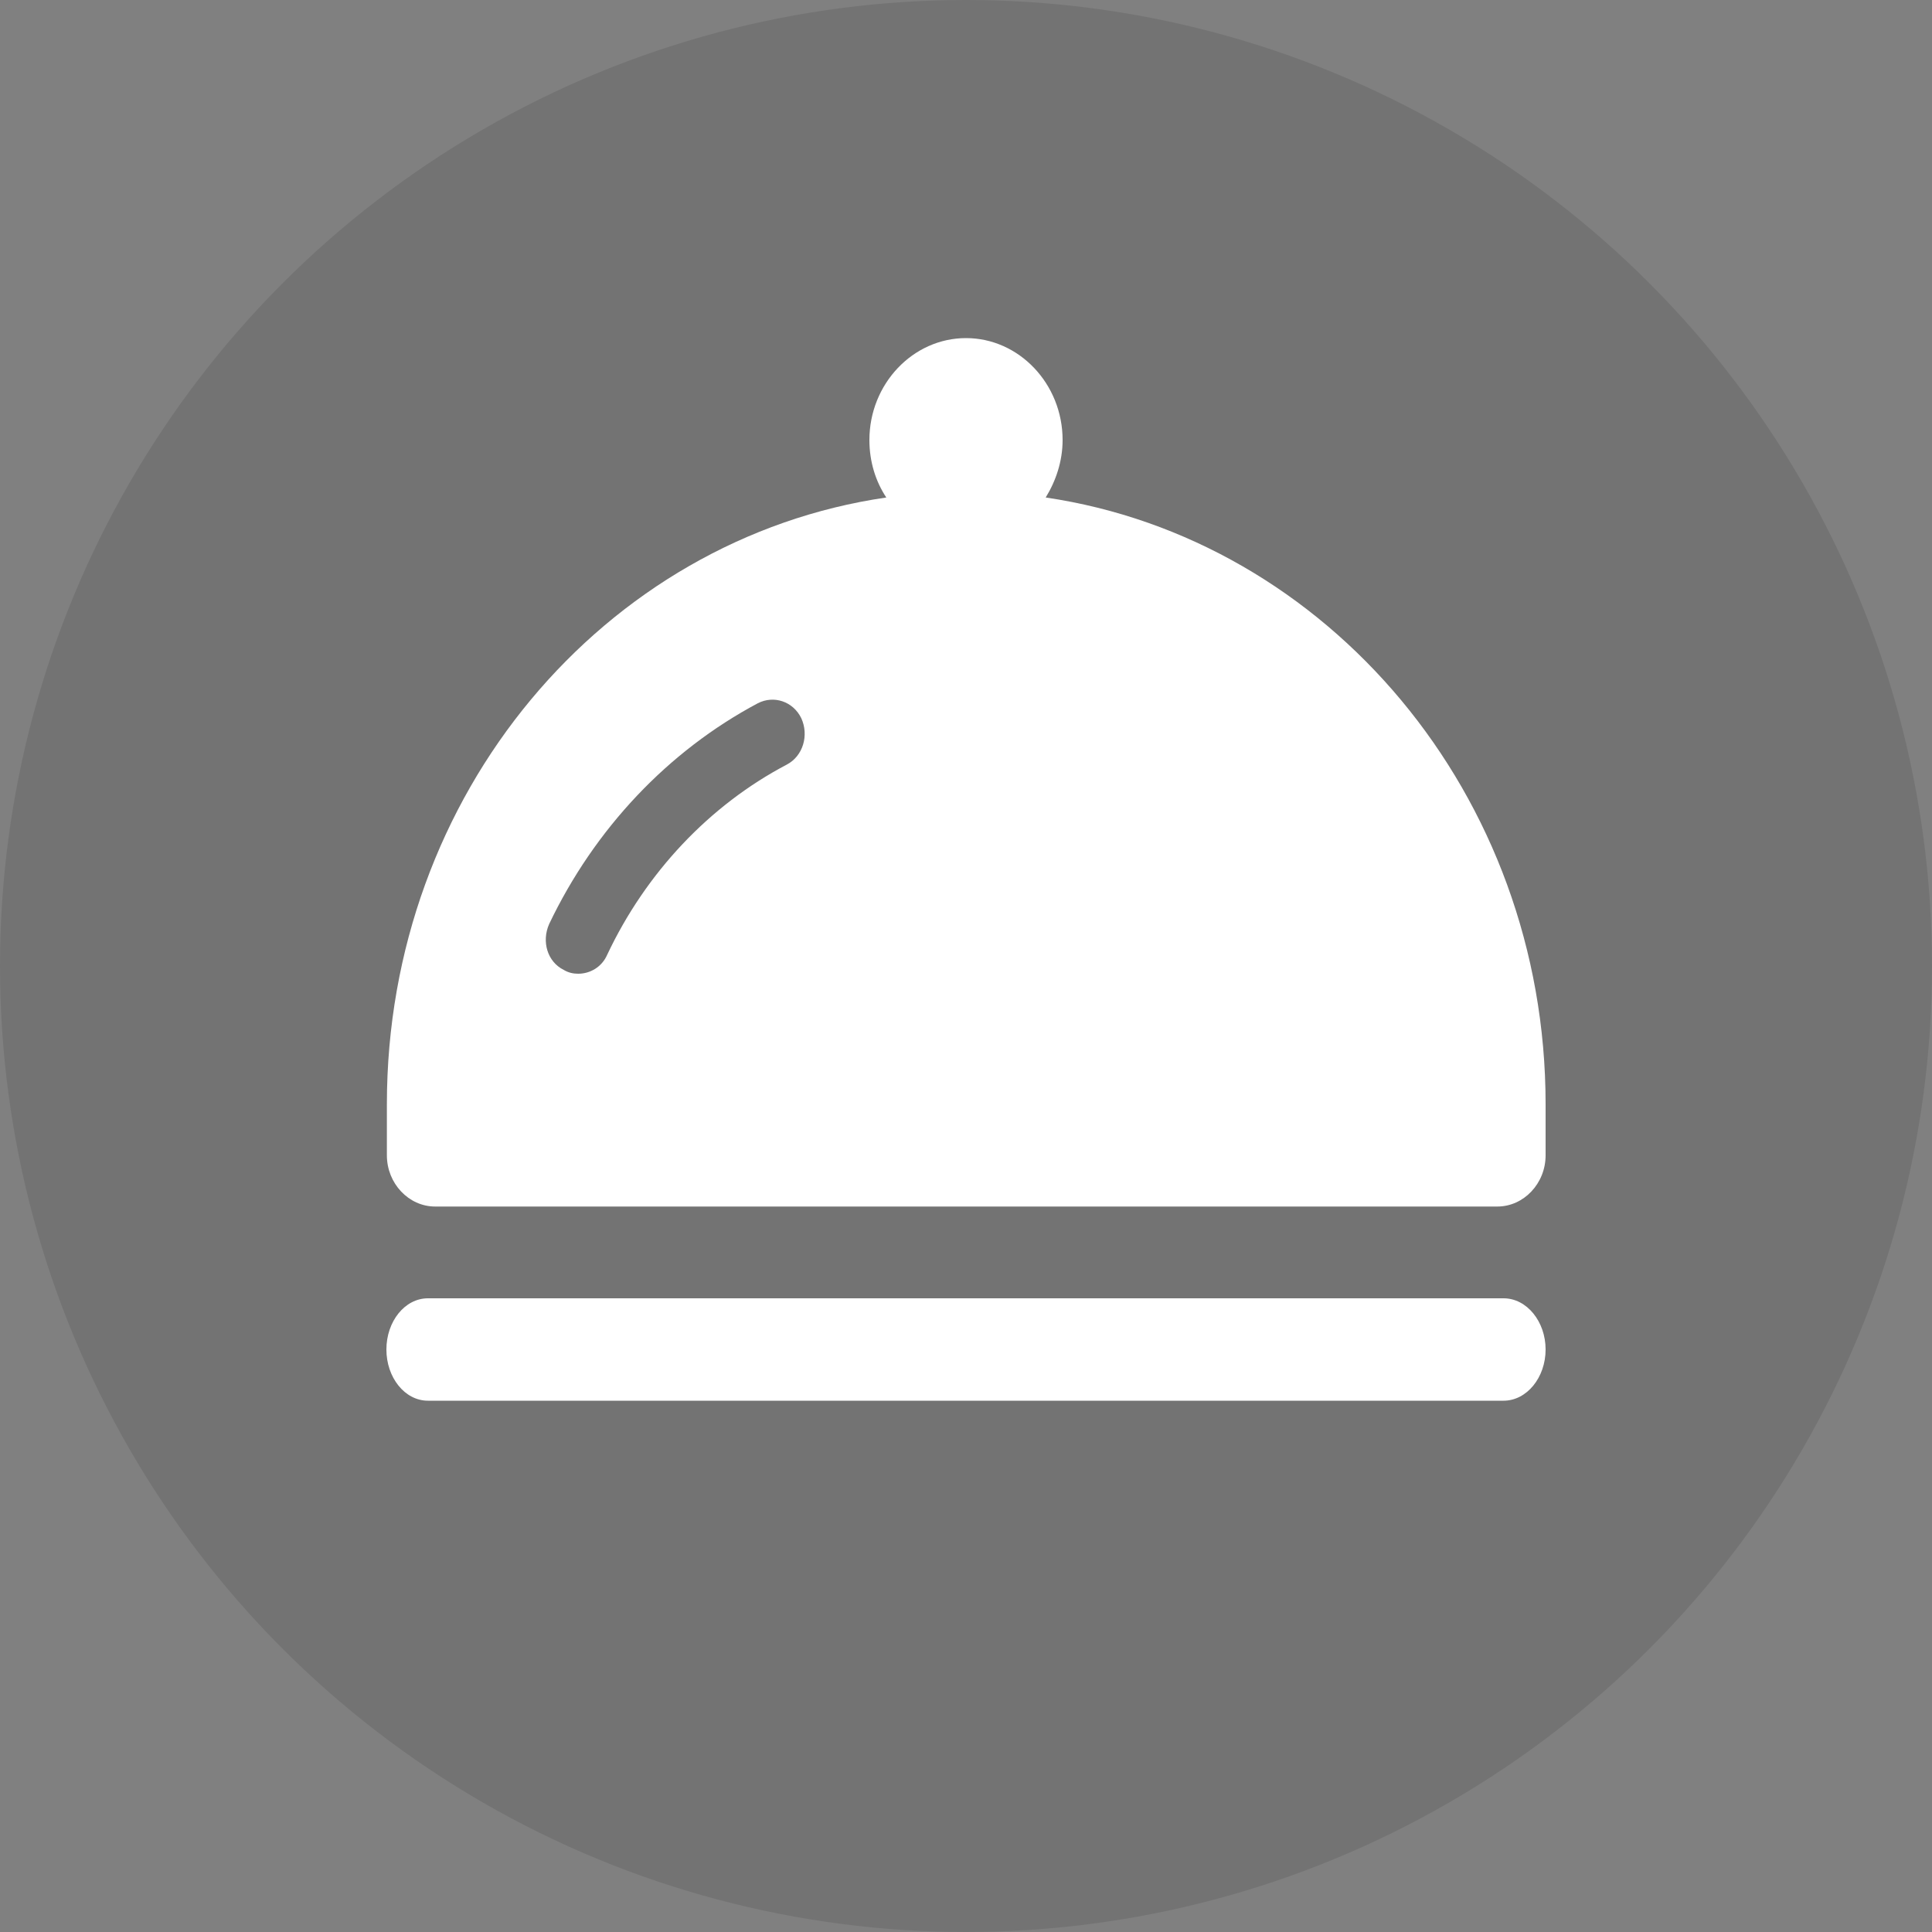 <svg width="40" height="40" viewBox="0 0 40 40" fill="none" xmlns="http://www.w3.org/2000/svg" xmlns:xlink="http://www.w3.org/1999/xlink">
	<rect x="0" y="0" width="40" height="40" fill="#808080" stroke="none"/>
	<desc>
			Created with Pixso.
	</desc>
	<defs>
		<clipPath id="clip96_8505">
			<rect width="40" height="40" fill="white" fill-opacity="0"/>
		</clipPath>
	</defs>
	<g clip-path="url(#clip96_8505)">
		<circle cx="20" cy="20" r="20" fill="#000000" fill-opacity="0.098"/>
		<path d="M31.13 26.88L8.86 26.88C8.38 26.88 8 27.36 8 27.94C8 28.52 8.38 29 8.86 29L31.13 29C31.61 29 32 28.52 32 27.94C32 27.36 31.61 26.88 31.13 26.88ZM9.01 24.98L31 24.98C31.55 24.98 32 24.5 32 23.92L32 22.86C32 16.45 27.48 11.16 21.65 10.3C21.86 9.96 22 9.55 22 9.11C22 7.95 21.1 7 20 7C18.9 7 18 7.95 18 9.11C18 9.56 18.13 9.97 18.35 10.3C12.51 11.15 8.01 16.43 8.01 22.86L8.01 23.92C8.01 24.5 8.46 24.98 9.01 24.98ZM11.37 19.13C12.31 17.16 13.83 15.55 15.69 14.56C16.02 14.39 16.42 14.52 16.59 14.87C16.75 15.22 16.63 15.65 16.29 15.83C14.69 16.67 13.37 18.07 12.57 19.77C12.46 20.02 12.22 20.16 11.97 20.16C11.87 20.16 11.77 20.14 11.67 20.08C11.33 19.91 11.21 19.49 11.37 19.13Z" fill="#FFFFFF" fill-opacity="1" fill-rule="nonzero"/>
	</g>
</svg>
